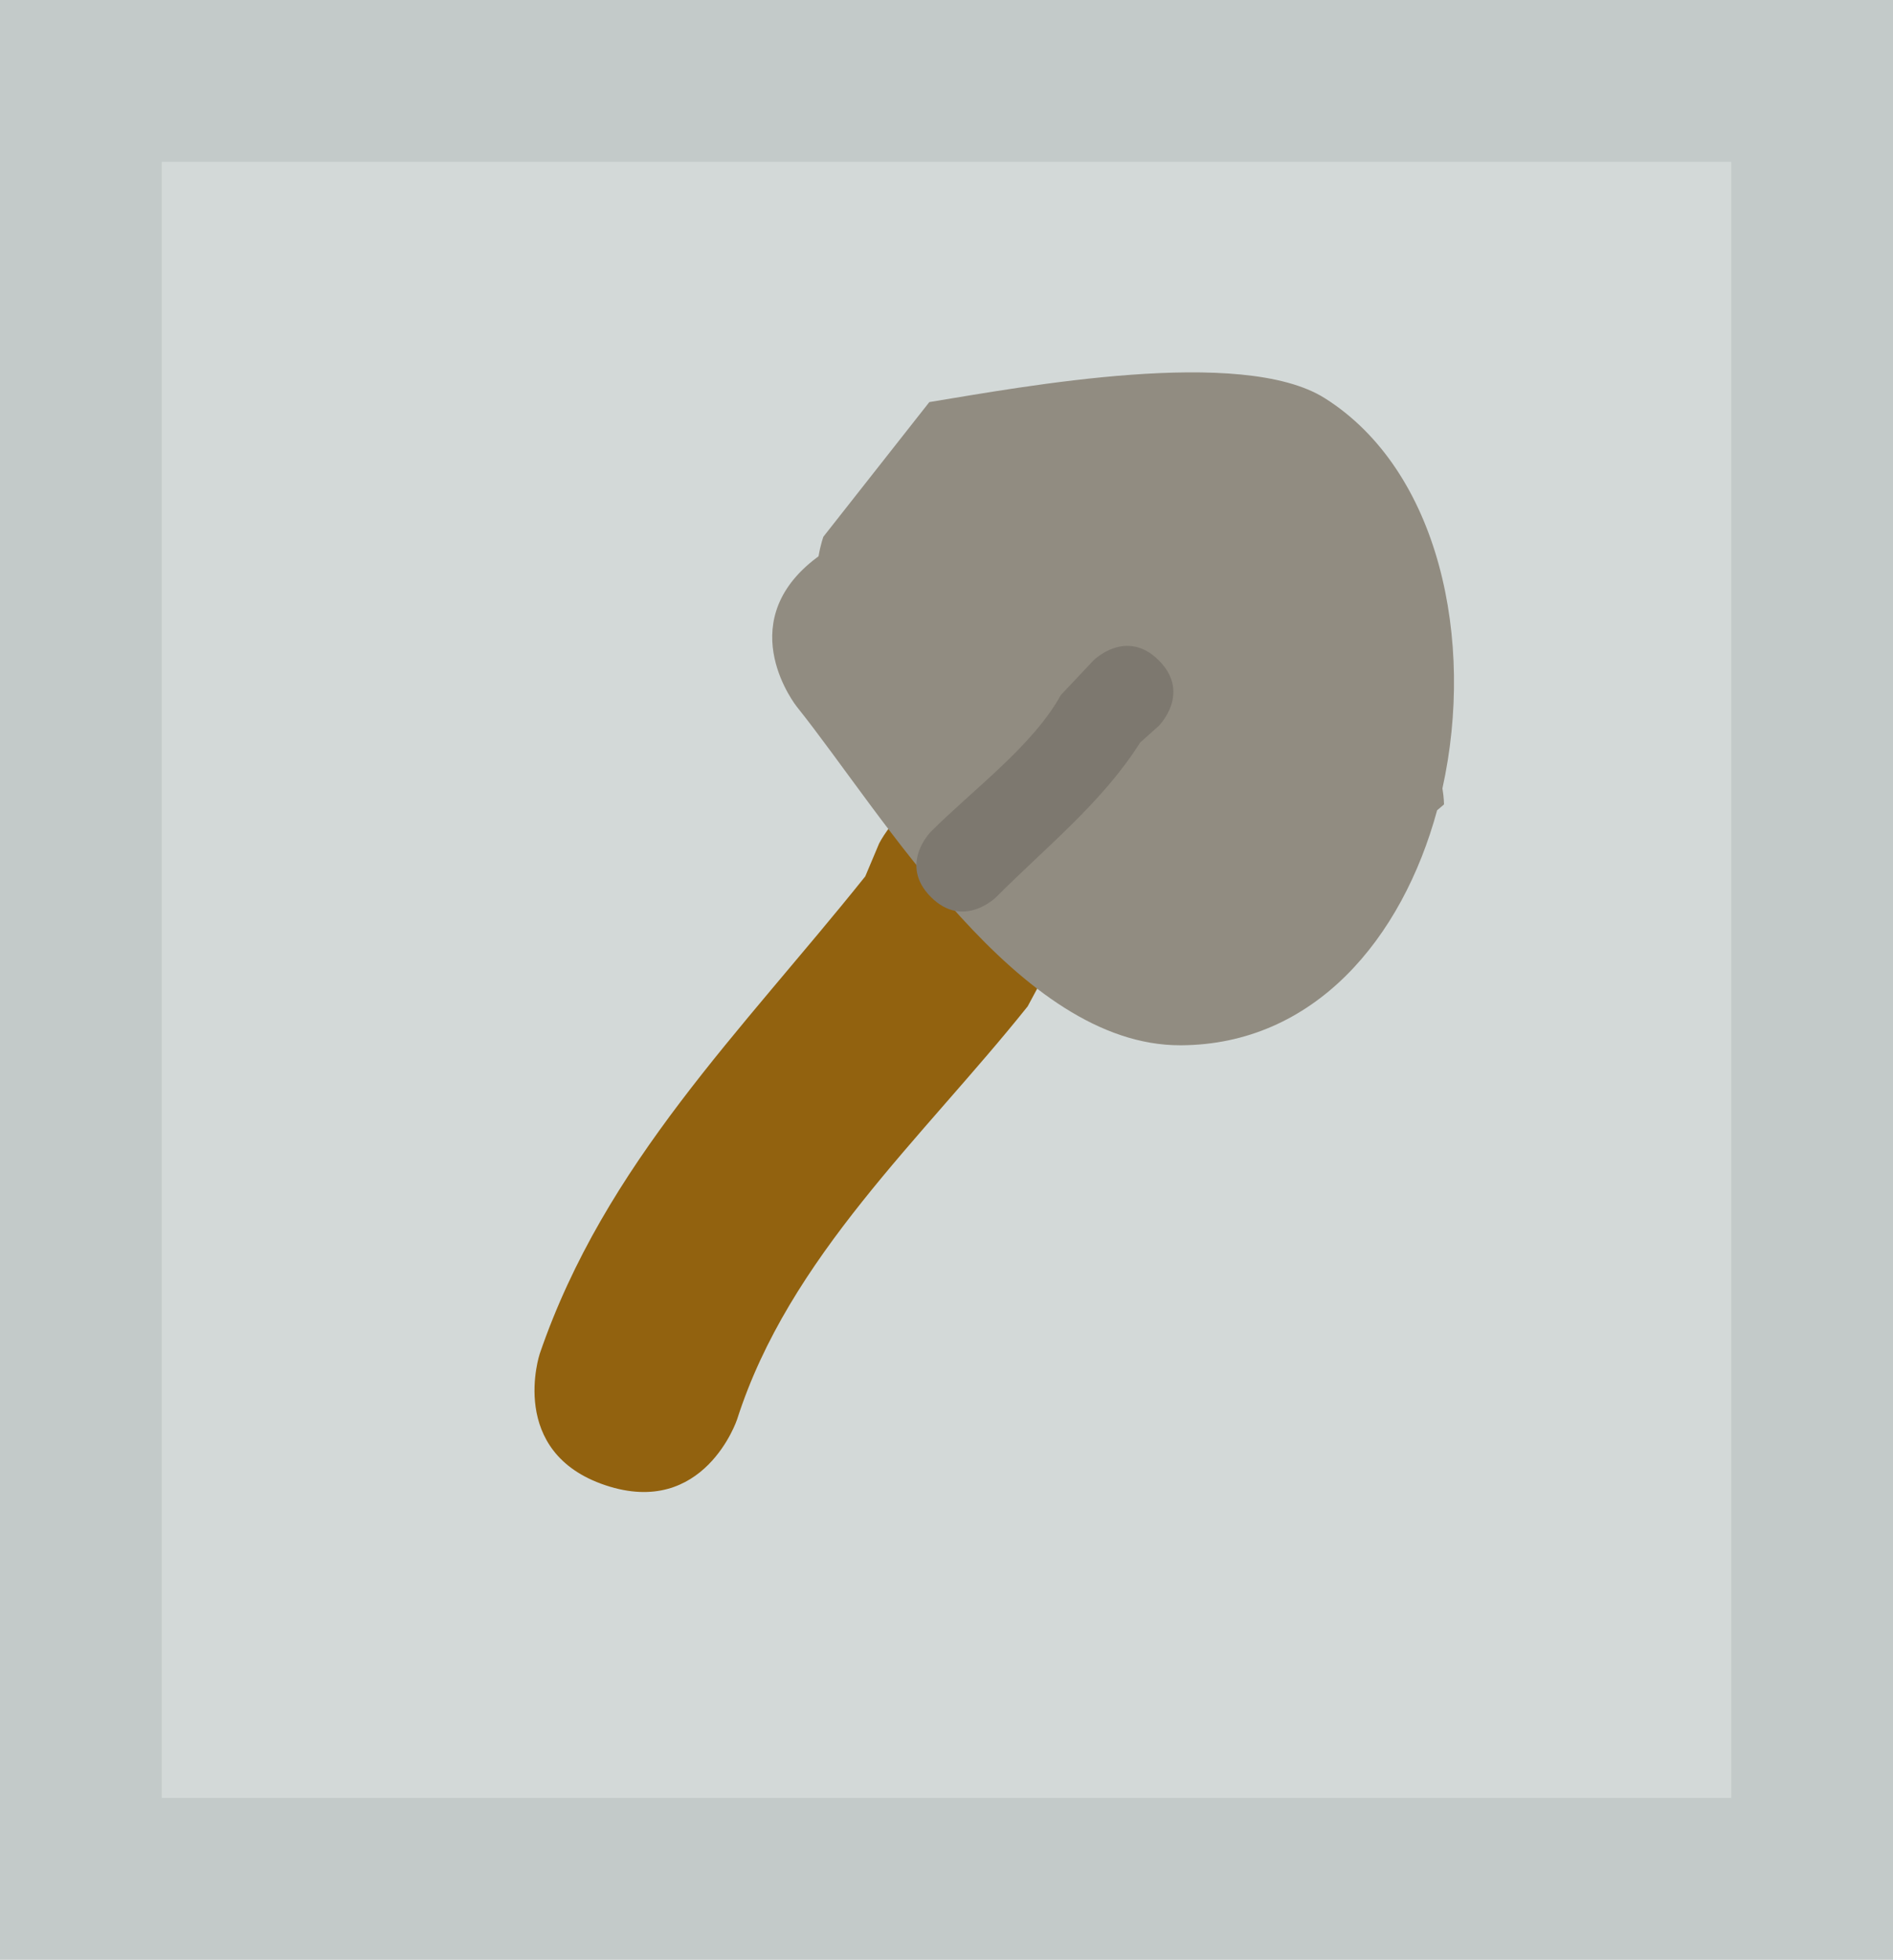 <svg version="1.1" xmlns="http://www.w3.org/2000/svg" xmlns:xlink="http://www.w3.org/1999/xlink" width="40.959" height="42.38" viewBox="0,0,40.959,42.38"><g transform="translate(-168.402,-20.206)"><g stroke-miterlimit="10"><path d="M170.152,60.836v-38.88h37.459v38.88z" fill="#d3d9d8" stroke="#c3cac9" stroke-width="3.5"/><path d="M190.443,37.439c2.012,1.006 1.006,3.019 1.006,3.019l-0.811,1.51c-2.285,2.857 -5.16,5.415 -6.288,8.934c0,0 -0.712,2.135 -2.846,1.423c-2.135,-0.712 -1.423,-2.846 -1.423,-2.846c1.412,-4.114 4.361,-6.969 7.043,-10.322l0.3,-0.712c0,0 1.006,-2.012 3.019,-1.006z" fill="#92620f" stroke="none" stroke-width="0.5"/><path d="M199.648,37.6l-0.151,0.128c-0.755,2.777 -2.659,5.071 -5.549,5.082c-3.504,0.012 -6.431,-4.98 -8.305,-7.321c0,0 -1.406,-1.757 0.351,-3.163c0.04,-0.032 0.08,-0.062 0.119,-0.091c0.043,-0.257 0.105,-0.423 0.105,-0.423l2.292,-2.911c2.021,-0.33 6.757,-1.216 8.554,-0.086c2.483,1.563 3.255,5.244 2.548,8.439c0.034,0.208 0.034,0.346 0.034,0.346z" fill="#918c81" stroke="none" stroke-width="0.5"/><path d="M193.476,34.487c0.707,0.707 0,1.414 0,1.414l-0.405,0.363c-0.81,1.284 -2.022,2.247 -3.113,3.34c0,0 -0.707,0.707 -1.414,0c-0.707,-0.707 0,-1.414 0,-1.414c0.926,-0.923 2.205,-1.857 2.812,-2.955l0.706,-0.748c0,0 0.707,-0.707 1.414,0z" fill="#7d786f" stroke="none" stroke-width="0.5"/></g></g></svg>